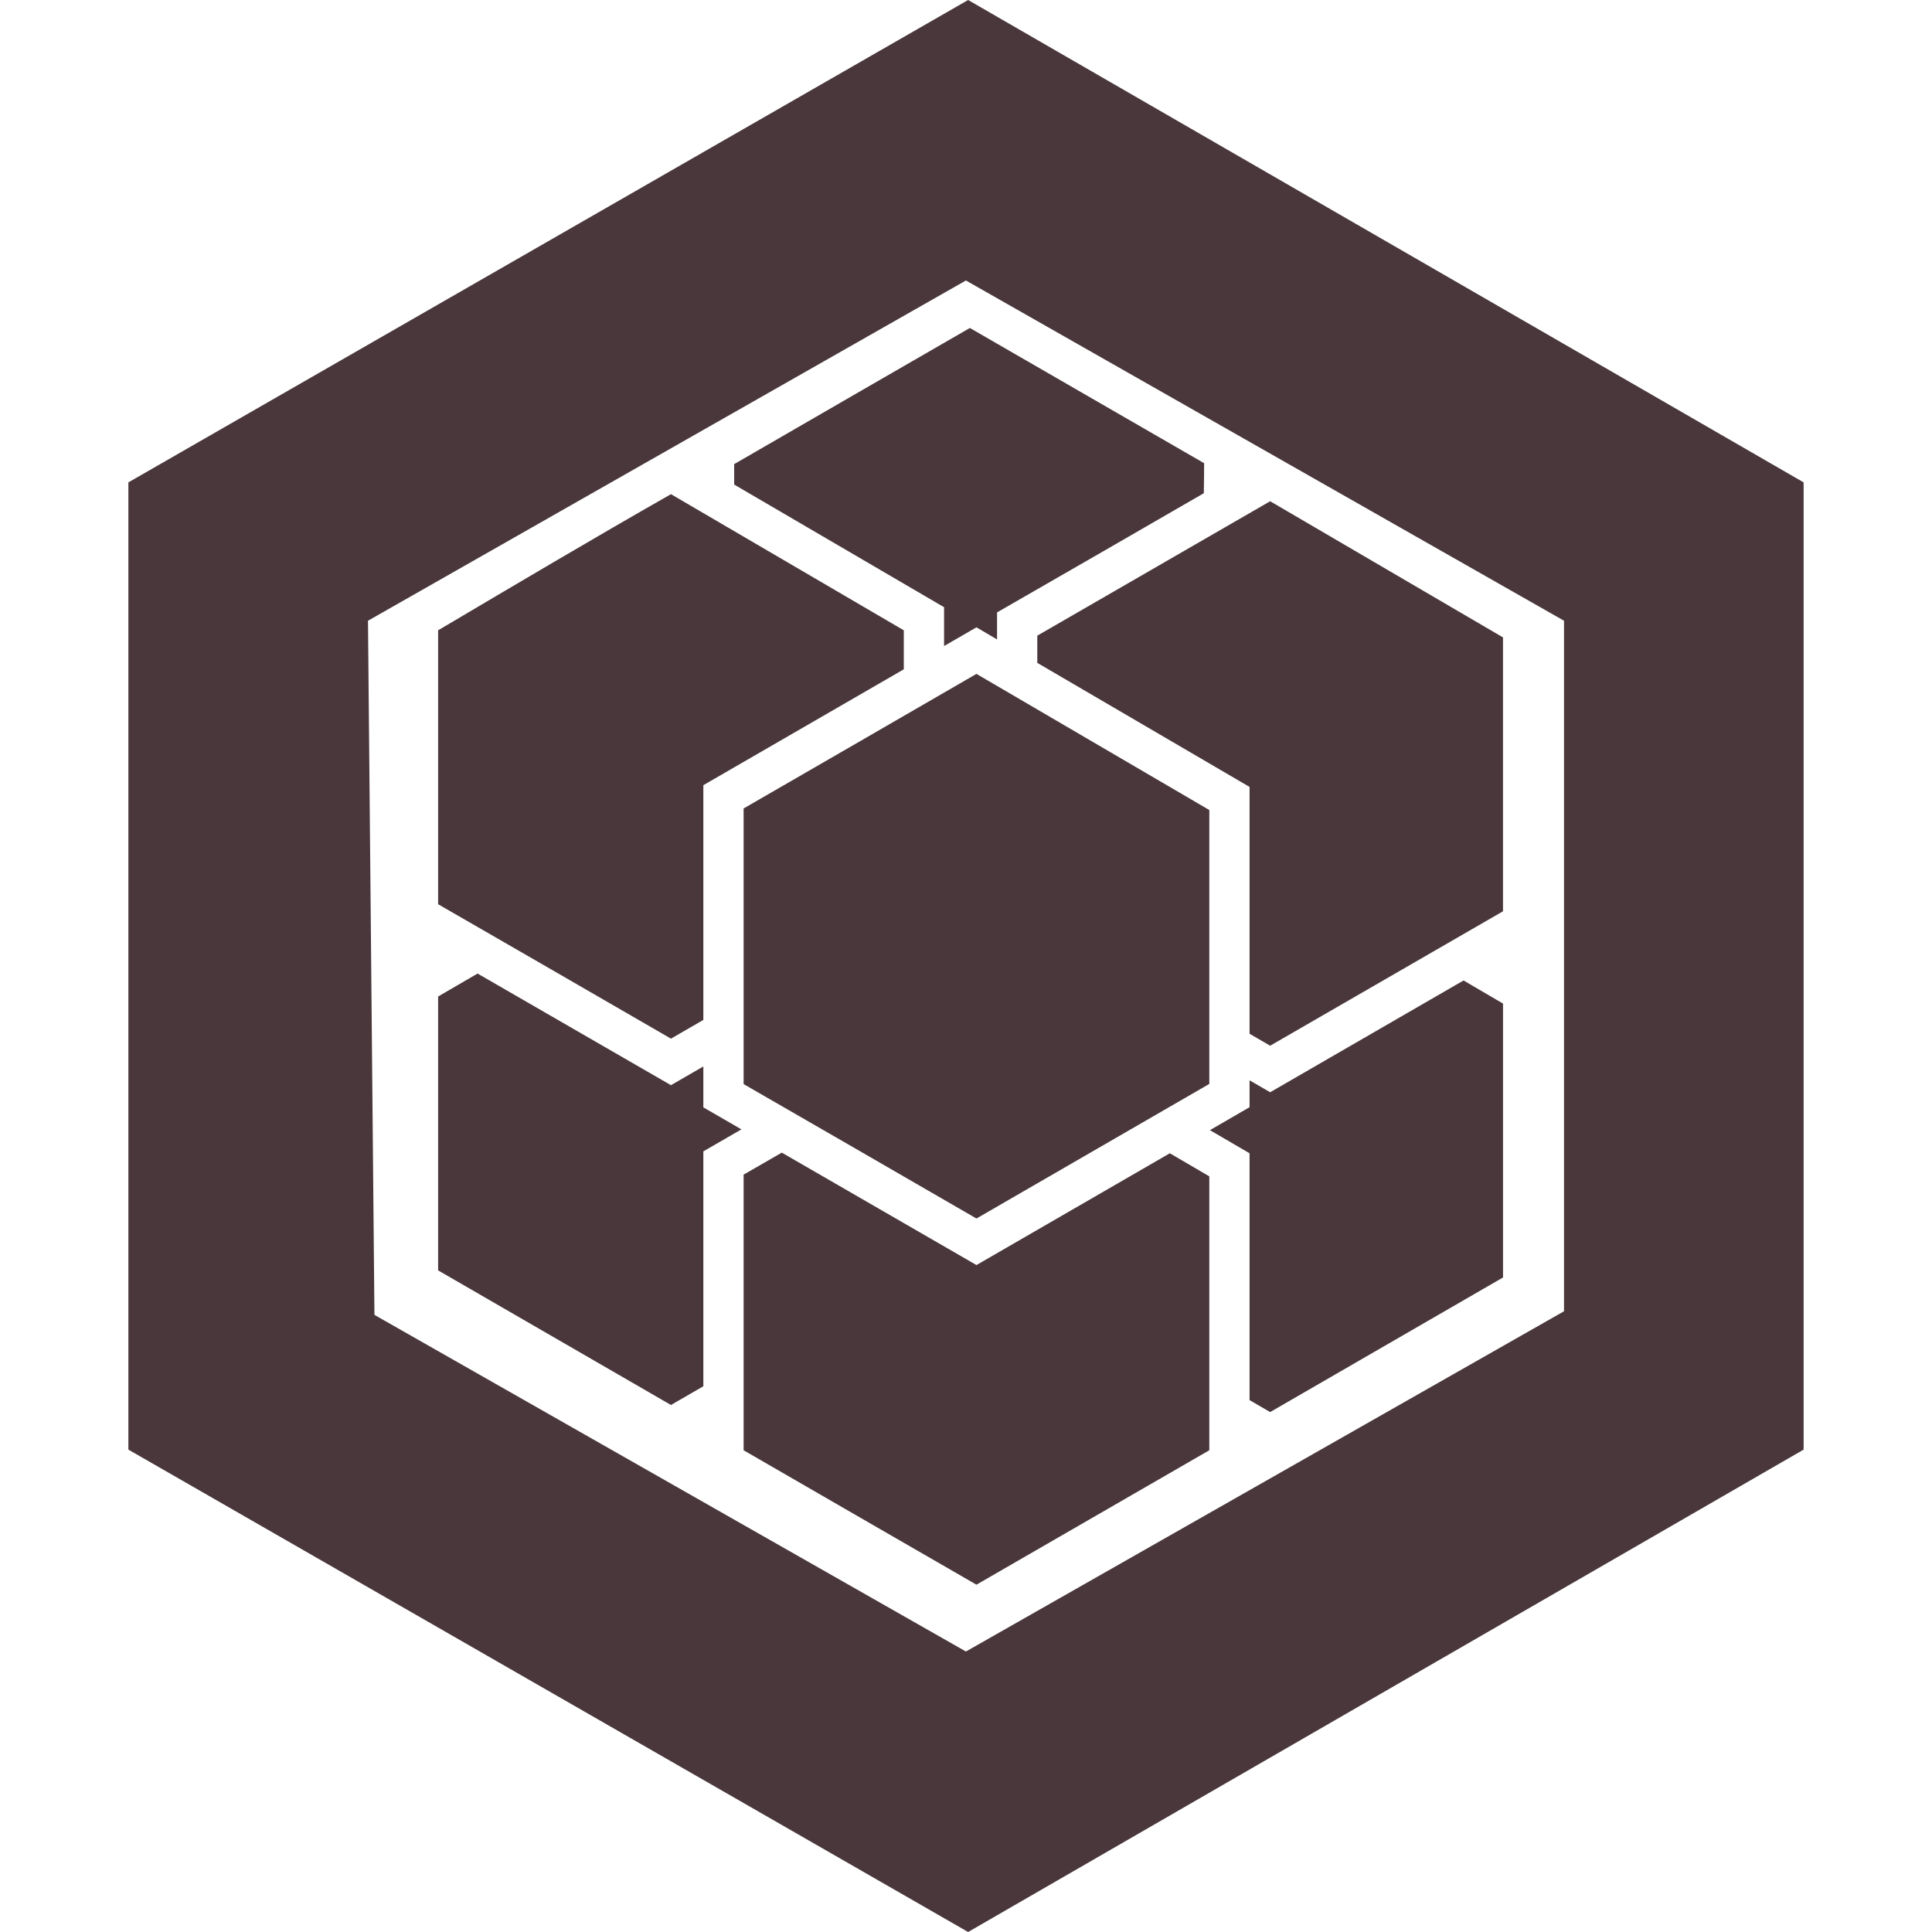<svg width="100" height="100" viewBox="0 0 100 100" fill="none" xmlns="http://www.w3.org/2000/svg">
<path d="M50.11 0L6.645 24.968V75.032L50.11 100L93.355 75.032V24.968L50.11 0ZM49.996 14.518L80.953 32.129V67.871L49.996 85.482L19.381 68.058L19.047 32.129L49.996 14.518ZM50.2 16.976C46.131 19.32 42.067 21.673 38.001 24.023V25.081L48.865 31.429V33.439C49.429 33.113 49.955 32.809 50.541 32.47L51.607 33.097V31.698C55.292 29.586 59.138 27.359 62.309 25.529C62.324 25.015 62.32 24.473 62.325 23.975C58.282 21.643 54.241 19.309 50.2 16.976ZM34.729 25.578C30.685 27.882 26.682 30.256 22.677 32.625V46.802C26.697 49.115 30.713 51.438 34.729 53.76L36.405 52.791V40.641C39.972 38.581 43.706 36.422 46.781 34.643V32.625L34.729 25.578ZM65.743 25.944L53.69 32.902V34.31L64.677 40.731V53.508C65.032 53.713 65.387 53.92 65.743 54.126L77.795 47.168V32.992L65.743 25.944ZM50.541 34.88C46.526 37.206 42.507 39.526 38.489 41.846V56.112C42.51 58.425 46.525 60.748 50.541 63.07L62.594 56.103V41.927L50.541 34.88ZM24.719 50.391C24.041 50.792 23.355 51.178 22.677 51.579V65.755C26.695 68.077 30.712 70.399 34.729 72.722L36.405 71.753V59.595C37.082 59.204 37.691 58.85 38.375 58.456C37.696 58.062 37.105 57.721 36.405 57.317V55.2L34.729 56.169C31.291 54.181 27.687 52.102 24.719 50.391ZM75.753 50.749L65.743 56.535C65.377 56.323 65.047 56.13 64.677 55.917V57.308L62.626 58.497L64.677 59.693V72.47C65.033 72.675 65.387 72.882 65.743 73.088L77.796 66.122V51.945L75.753 50.749ZM40.466 59.66C39.807 60.04 39.147 60.419 38.489 60.799V75.065C42.504 77.388 46.523 79.705 50.541 82.023L62.594 75.065V60.889L60.551 59.693L50.542 65.479C47.08 63.477 43.453 61.383 40.466 59.66Z" fill="#49373B"/>
</svg>
